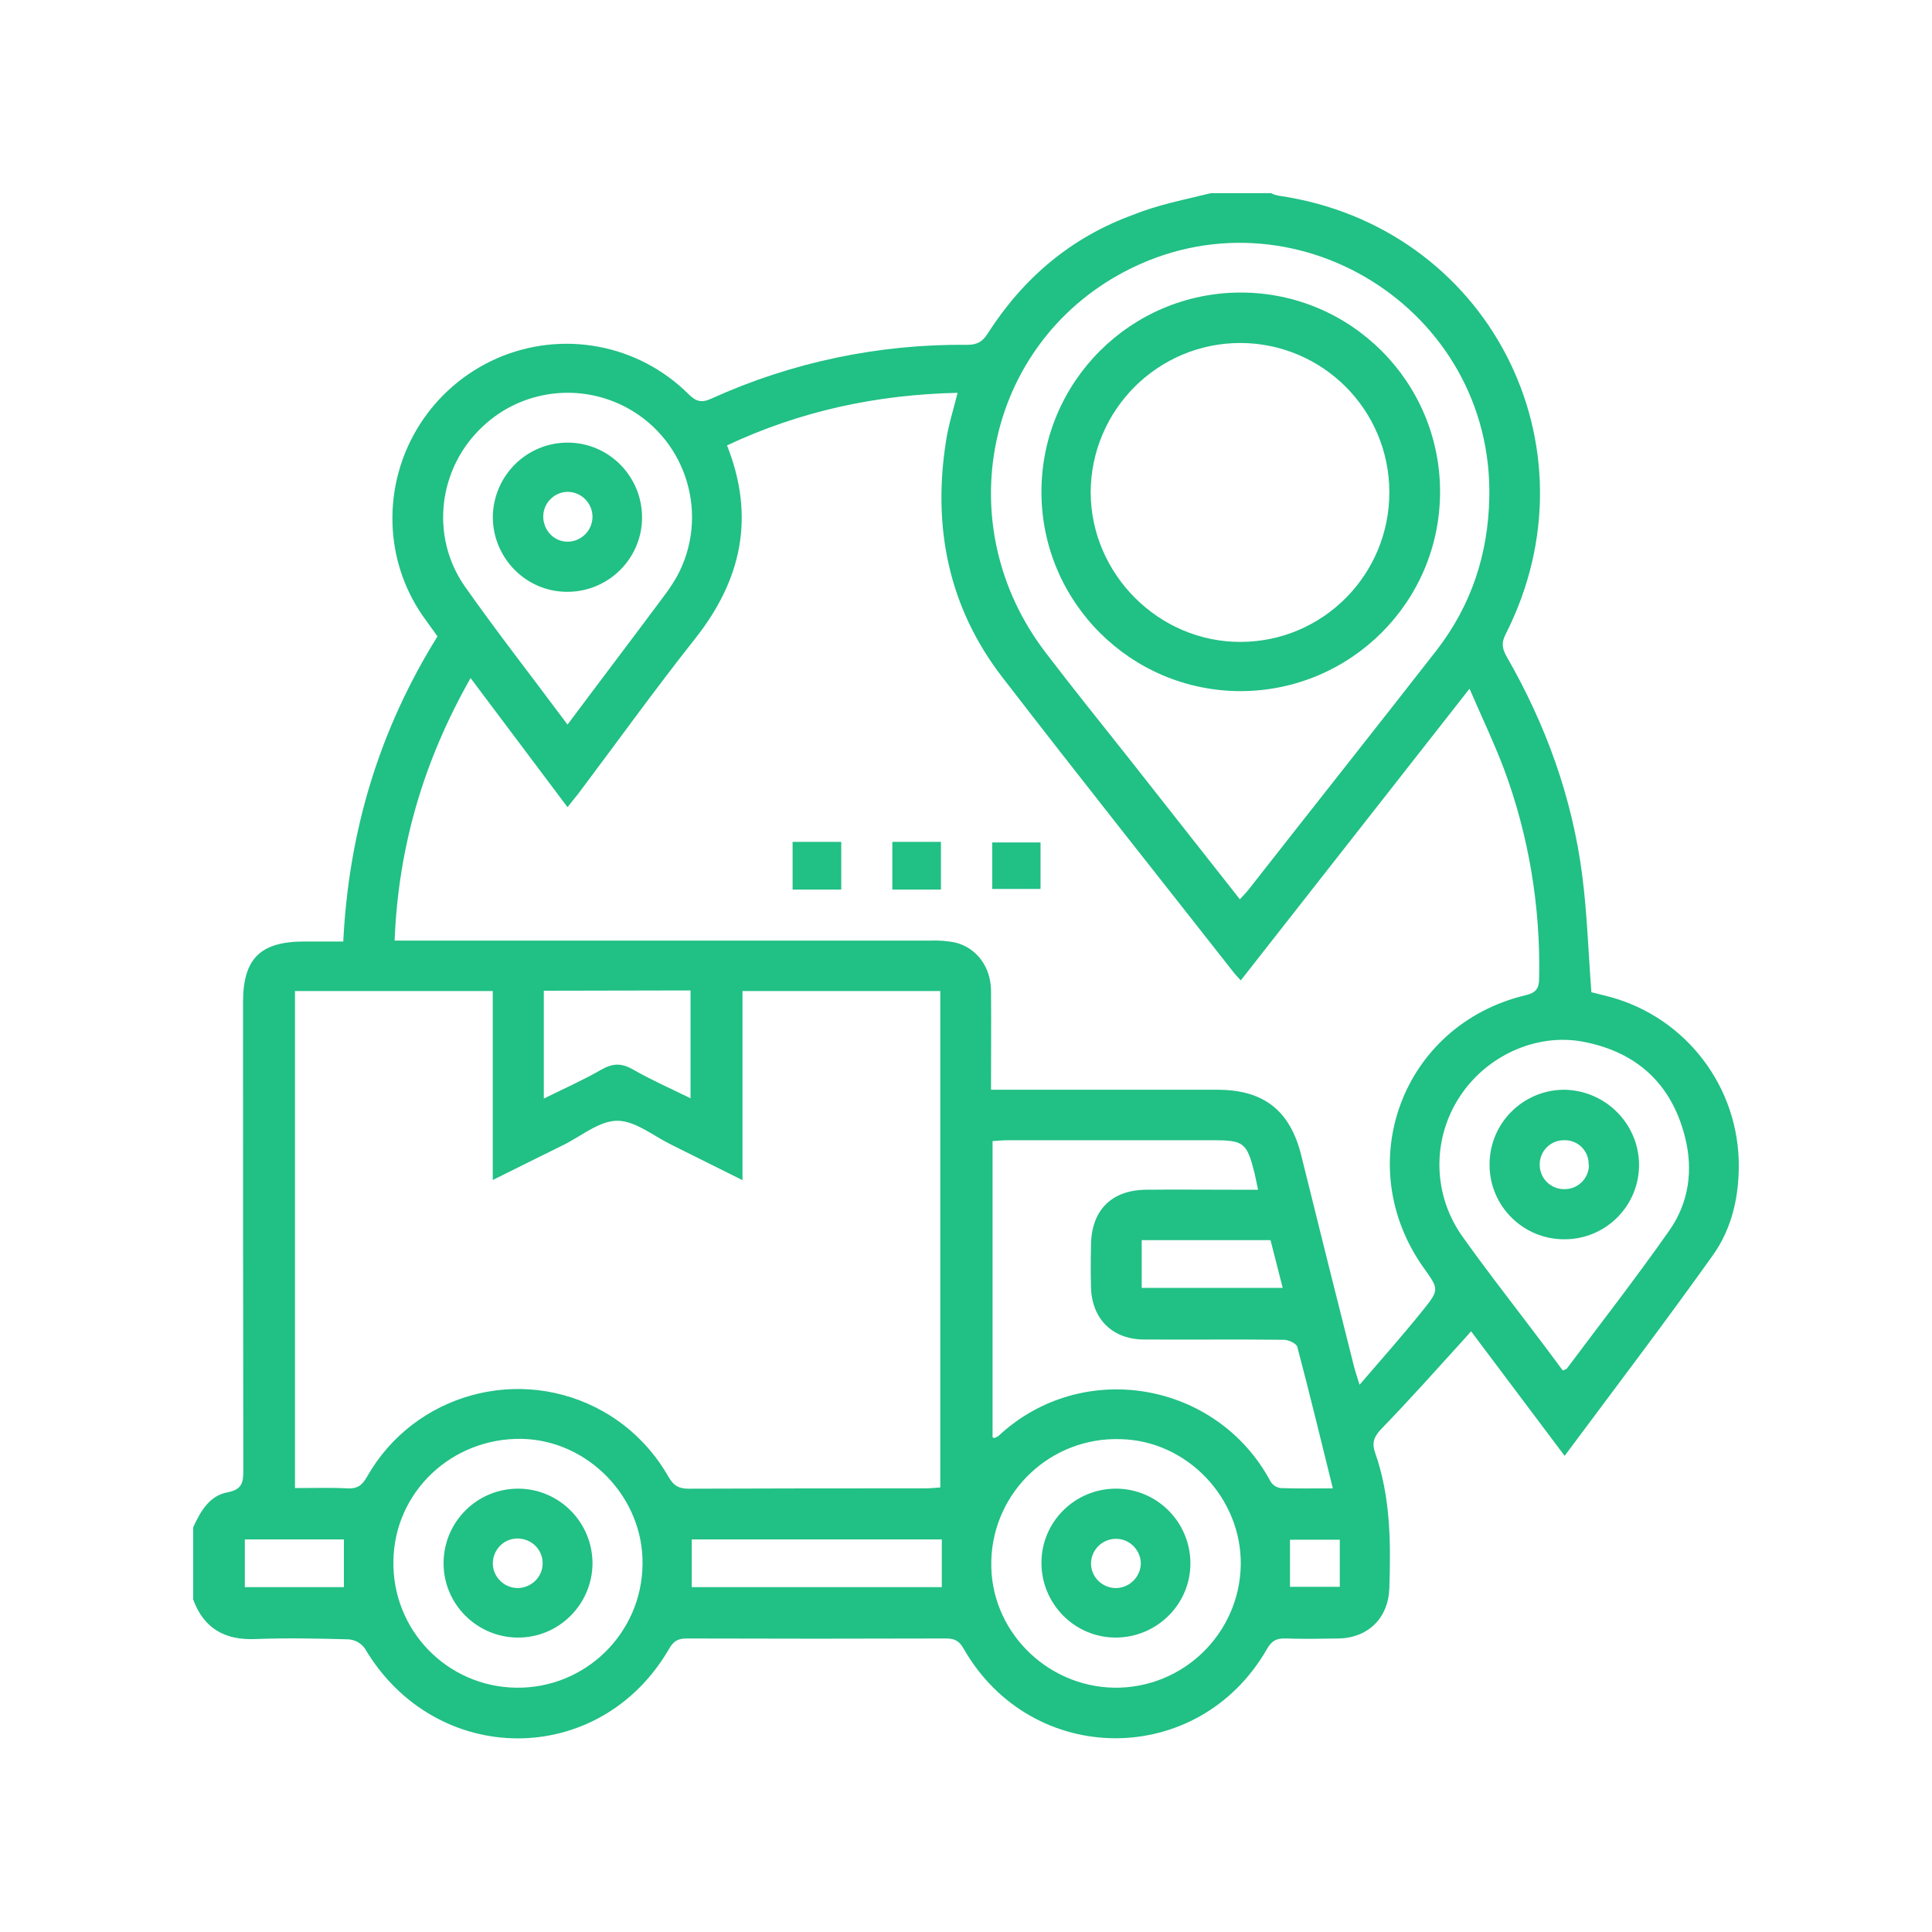 <svg width="40" height="40" viewBox="0 0 40 40" fill="none" xmlns="http://www.w3.org/2000/svg">
<path d="M25.066 4H26.318C26.362 4.025 26.412 4.038 26.462 4.05C30.803 4.673 33.161 9.227 31.168 13.14C31.079 13.316 31.105 13.435 31.193 13.593C32.004 15.002 32.551 16.511 32.759 18.128C32.86 18.92 32.885 19.719 32.948 20.543C33.004 20.556 33.099 20.581 33.199 20.606C34.797 20.977 35.942 22.374 35.998 24.009C36.017 24.726 35.873 25.418 35.457 25.997C34.47 27.381 33.438 28.739 32.394 30.142L30.457 27.563C30.394 27.632 30.356 27.676 30.312 27.727C29.746 28.349 29.186 28.979 28.601 29.582C28.444 29.746 28.4 29.872 28.469 30.073C28.79 30.985 28.796 31.929 28.765 32.878C28.746 33.495 28.331 33.91 27.714 33.923C27.349 33.929 26.985 33.935 26.62 33.923C26.431 33.916 26.33 33.967 26.23 34.143C24.814 36.608 21.367 36.602 19.952 34.136C19.864 33.979 19.77 33.923 19.593 33.923C17.801 33.929 16.014 33.929 14.222 33.923C14.046 33.923 13.951 33.967 13.857 34.13C12.423 36.615 9.02 36.608 7.554 34.13C7.479 34.023 7.359 33.954 7.221 33.941C6.579 33.923 5.931 33.91 5.283 33.935C4.654 33.96 4.22 33.715 4 33.117V31.62C4.151 31.293 4.333 30.966 4.711 30.897C5 30.84 5.038 30.708 5.038 30.457C5.032 27.224 5.032 23.984 5.032 20.751C5.032 19.845 5.39 19.493 6.302 19.493C6.566 19.493 6.837 19.493 7.107 19.493C7.221 17.191 7.862 15.096 9.057 13.177C8.95 13.02 8.843 12.882 8.743 12.737C8.359 12.177 8.145 11.517 8.126 10.838C8.082 9.359 8.944 8.007 10.296 7.416C11.643 6.831 13.209 7.12 14.253 8.158C14.41 8.315 14.524 8.347 14.731 8.252C16.392 7.497 18.203 7.12 20.027 7.139C20.229 7.139 20.342 7.076 20.449 6.906C21.185 5.755 22.179 4.912 23.462 4.447C23.99 4.233 24.538 4.132 25.066 4ZM25.689 20.298C25.632 20.235 25.594 20.197 25.563 20.16C23.959 18.115 22.336 16.077 20.751 14.02C19.637 12.574 19.304 10.913 19.587 9.127C19.637 8.799 19.738 8.485 19.826 8.133C18.147 8.17 16.568 8.51 15.052 9.221C15.643 10.712 15.348 12.014 14.392 13.222C13.561 14.272 12.775 15.366 11.97 16.436C11.9 16.524 11.831 16.606 11.75 16.712L9.743 14.039C8.774 15.744 8.246 17.53 8.17 19.474H8.592C12.152 19.474 15.712 19.474 19.273 19.474C19.436 19.468 19.606 19.48 19.77 19.512C20.216 19.619 20.512 20.015 20.518 20.506C20.524 21.179 20.518 21.852 20.518 22.562H20.889C22.323 22.562 23.764 22.562 25.198 22.562C26.167 22.562 26.708 22.99 26.941 23.921C27.299 25.374 27.664 26.827 28.029 28.274C28.054 28.381 28.092 28.482 28.148 28.67C28.62 28.123 29.054 27.632 29.463 27.123C29.802 26.701 29.79 26.689 29.475 26.248C27.953 24.104 29.029 21.216 31.583 20.606C31.797 20.556 31.866 20.468 31.866 20.254C31.897 18.776 31.652 17.297 31.136 15.914C30.928 15.366 30.677 14.844 30.425 14.259L25.689 20.298ZM15.379 24.437C14.844 24.173 14.373 23.934 13.901 23.701C13.53 23.519 13.152 23.204 12.781 23.204C12.404 23.204 12.033 23.525 11.662 23.707C11.19 23.94 10.718 24.173 10.202 24.431V20.518H6.107V30.809C6.485 30.809 6.837 30.796 7.189 30.815C7.397 30.828 7.497 30.752 7.598 30.576C8.573 28.853 10.768 28.249 12.492 29.224C13.058 29.545 13.523 30.016 13.844 30.582C13.951 30.765 14.058 30.822 14.259 30.822C15.895 30.815 17.524 30.815 19.159 30.815C19.26 30.815 19.361 30.803 19.468 30.796V20.518H15.373V24.437H15.379ZM25.67 18.619C25.739 18.543 25.796 18.486 25.846 18.424C27.142 16.769 28.45 15.121 29.74 13.467C30.457 12.542 30.809 11.485 30.834 10.315C30.928 6.39 26.745 3.792 23.273 5.629C20.399 7.151 19.631 10.869 21.644 13.505C22.204 14.241 22.789 14.964 23.361 15.687C24.129 16.662 24.89 17.631 25.67 18.619ZM27.595 30.815C27.343 29.796 27.11 28.834 26.859 27.884C26.84 27.815 26.676 27.739 26.582 27.739C25.613 27.727 24.645 27.739 23.676 27.733C23.028 27.727 22.607 27.305 22.588 26.657C22.581 26.368 22.581 26.072 22.588 25.783C22.594 25.06 23.009 24.638 23.732 24.632C24.324 24.626 24.921 24.632 25.513 24.632H26.047C26.016 24.487 25.997 24.393 25.978 24.305C25.814 23.651 25.758 23.607 25.091 23.607C23.688 23.607 22.279 23.607 20.877 23.607C20.77 23.607 20.657 23.619 20.55 23.625V29.759C20.575 29.765 20.587 29.777 20.594 29.771C20.625 29.759 20.65 29.746 20.675 29.727C22.405 28.117 25.192 28.595 26.305 30.671C26.349 30.746 26.425 30.796 26.513 30.809C26.846 30.822 27.192 30.815 27.595 30.815ZM11.75 15.002C12.435 14.083 13.102 13.209 13.756 12.328C13.851 12.203 13.932 12.077 14.014 11.938C14.693 10.693 14.234 9.127 12.989 8.447C12.02 7.919 10.819 8.063 10.007 8.818C9.076 9.674 8.894 11.095 9.623 12.14C10.296 13.096 11.02 14.02 11.75 15.002ZM32.356 28.375C32.4 28.356 32.425 28.349 32.438 28.337C33.149 27.387 33.879 26.45 34.558 25.481C34.967 24.902 35.061 24.223 34.885 23.537C34.608 22.443 33.891 21.782 32.784 21.569C31.797 21.38 30.752 21.87 30.205 22.732C29.639 23.619 29.67 24.758 30.287 25.613C30.727 26.23 31.193 26.834 31.652 27.437C31.891 27.752 32.13 28.066 32.356 28.375ZM23.066 34.942C24.494 34.961 25.663 33.822 25.689 32.4C25.708 31.01 24.569 29.821 23.192 29.796C21.764 29.752 20.569 30.872 20.524 32.3C20.524 32.306 20.524 32.312 20.524 32.325C20.487 33.728 21.638 34.916 23.066 34.942ZM10.687 34.942C12.114 34.961 13.284 33.822 13.303 32.394C13.328 31.01 12.184 29.821 10.806 29.79C9.353 29.765 8.164 30.891 8.145 32.319C8.12 33.753 9.259 34.923 10.687 34.942ZM11.259 20.512V22.745C11.68 22.537 12.077 22.361 12.448 22.147C12.681 22.015 12.863 22.003 13.102 22.141C13.486 22.361 13.888 22.537 14.297 22.739V20.506L11.259 20.512ZM14.322 32.86H19.499V31.872H14.322V32.86ZM23.638 25.676V26.664H26.557L26.305 25.676H23.638ZM5.069 31.872V32.86H7.12V31.872H5.069ZM27.739 31.878H26.708V32.853H27.739V31.878Z" fill="#21C085"/>
<path d="M16.41 17.43H17.417V18.418H16.41V17.43Z" fill="#21C085"/>
<path d="M18.475 17.43H19.481V18.418H18.475V17.43Z" fill="#21C085"/>
<path d="M21.543 17.442V18.405H20.543V17.442H21.543Z" fill="#21C085"/>
<path d="M21.562 10.183C21.562 7.906 23.412 6.057 25.689 6.057C27.966 6.057 29.815 7.906 29.815 10.183C29.815 12.46 27.966 14.303 25.689 14.309C23.412 14.309 21.569 12.466 21.562 10.196C21.562 10.189 21.562 10.189 21.562 10.183ZM25.683 7.101C23.972 7.101 22.588 8.485 22.581 10.196C22.588 11.894 23.997 13.297 25.689 13.29C27.4 13.284 28.771 11.888 28.765 10.183C28.759 8.478 27.381 7.107 25.683 7.101Z" fill="#21C085"/>
<path d="M11.764 9.164C12.613 9.17 13.299 9.869 13.293 10.725C13.286 11.574 12.588 12.26 11.732 12.253C10.883 12.247 10.203 11.549 10.203 10.699C10.216 9.844 10.908 9.158 11.764 9.164ZM11.751 11.215C12.034 11.215 12.267 10.982 12.267 10.699C12.267 10.416 12.034 10.183 11.751 10.183C11.745 10.183 11.745 10.183 11.738 10.183C11.455 10.196 11.235 10.435 11.248 10.718C11.26 10.995 11.48 11.215 11.751 11.215Z" fill="#21C085"/>
<path d="M33.935 24.104C33.942 24.96 33.25 25.658 32.394 25.658C31.538 25.664 30.84 24.972 30.84 24.117C30.834 23.261 31.526 22.569 32.375 22.562C33.231 22.569 33.923 23.255 33.935 24.104ZM32.891 24.098C32.891 23.821 32.665 23.601 32.388 23.607C32.381 23.607 32.369 23.607 32.362 23.607C32.079 23.619 31.866 23.852 31.878 24.136C31.891 24.412 32.117 24.626 32.394 24.62C32.671 24.62 32.891 24.4 32.897 24.129C32.897 24.123 32.891 24.11 32.891 24.098Z" fill="#21C085"/>
<path d="M24.646 32.369C24.646 33.218 23.947 33.904 23.098 33.904C22.248 33.904 21.562 33.206 21.562 32.356C21.562 31.507 22.255 30.821 23.104 30.821C23.953 30.821 24.646 31.513 24.646 32.369C24.646 32.363 24.646 32.363 24.646 32.369ZM23.62 32.356C23.607 32.073 23.368 31.847 23.085 31.86C22.802 31.872 22.582 32.105 22.588 32.388C22.601 32.671 22.84 32.891 23.129 32.879C23.406 32.86 23.62 32.633 23.62 32.356Z" fill="#21C085"/>
<path d="M12.267 32.382C12.254 33.231 11.556 33.917 10.706 33.904C9.857 33.892 9.171 33.193 9.184 32.344C9.196 31.495 9.888 30.815 10.738 30.821C11.587 30.828 12.273 31.526 12.267 32.382ZM11.235 32.375C11.241 32.092 11.015 31.86 10.725 31.853C10.442 31.847 10.209 32.073 10.203 32.363C10.203 32.369 10.203 32.369 10.203 32.375C10.209 32.659 10.448 32.885 10.732 32.879C11.008 32.866 11.229 32.652 11.235 32.375Z" fill="#21C085"/>
</svg>
